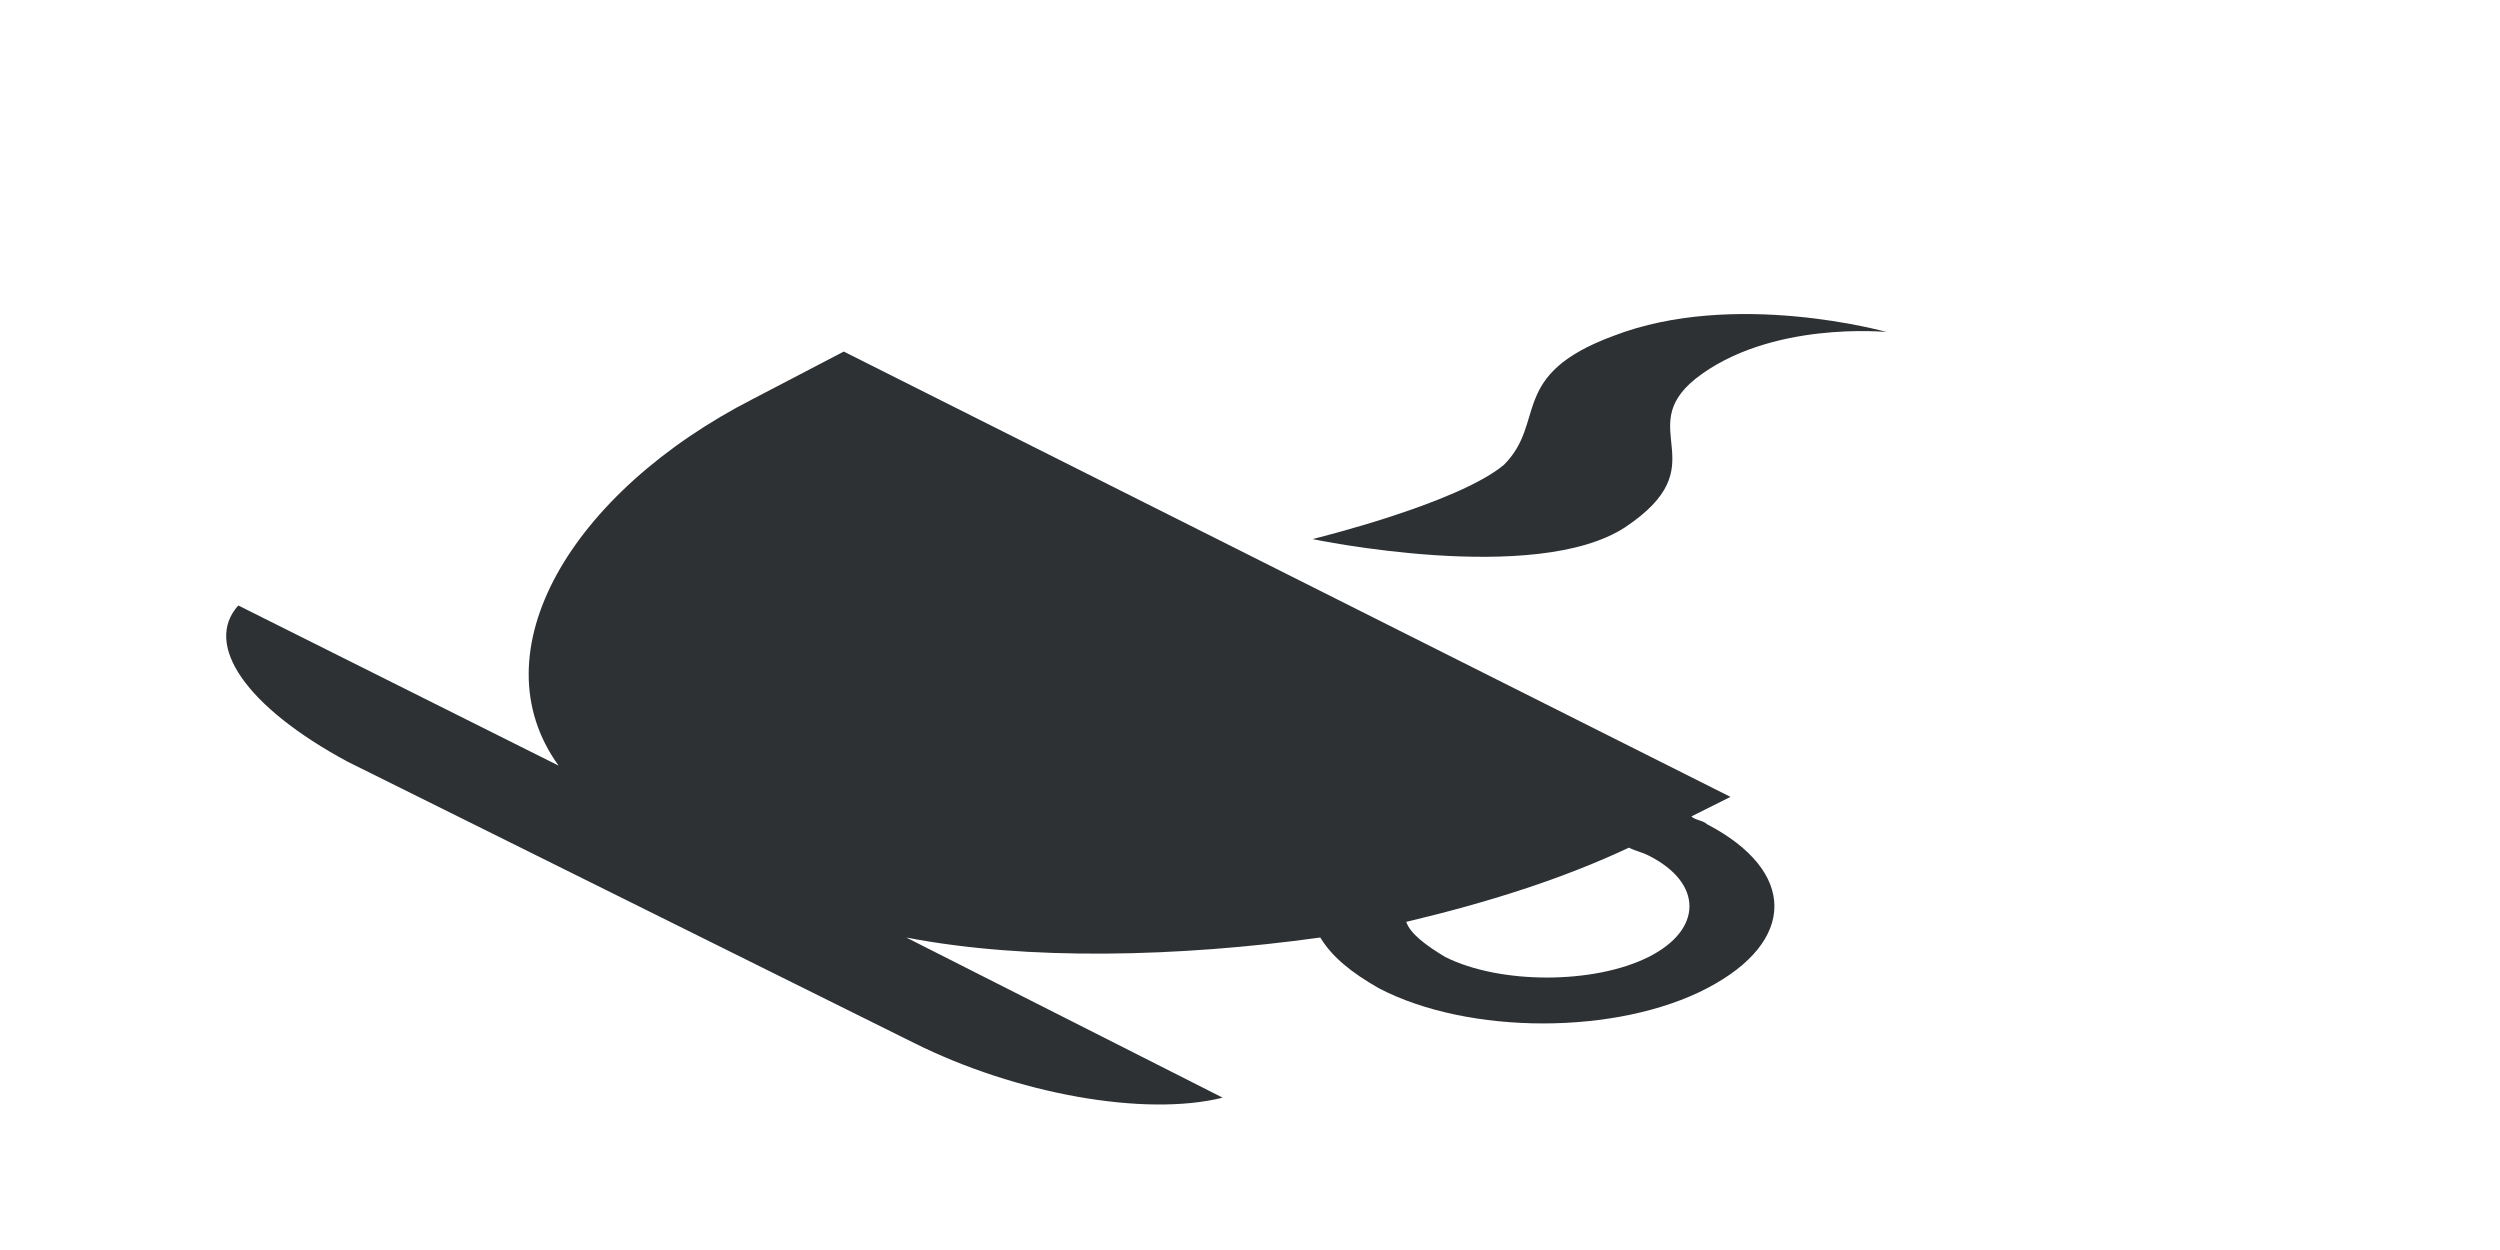 <?xml version="1.0" encoding="utf-8"?>
<!-- Generator: Adobe Illustrator 18.1.0, SVG Export Plug-In . SVG Version: 6.00 Build 0)  -->
<svg version="1.1" id="Layer_1" xmlns="http://www.w3.org/2000/svg" xmlns:xlink="http://www.w3.org/1999/xlink" x="0px" y="0px"
	 viewBox="0 0 64 32" enable-background="new 0 0 64 32" xml:space="preserve">
<g>
	<path fill-rule="evenodd" clip-rule="evenodd" fill="#2D3134" d="M33.8,24c0.3,0.5,0.8,0.9,1.5,1.3c2.3,1.2,6.1,1.2,8.4,0
		c2.3-1.2,2.3-3,0-4.2c-0.1-0.1-0.3-0.1-0.4-0.2l1-0.5L21.6,9l-2.3,1.2c-4.7,2.4-7.1,6.5-5,9.4l-8.2-4.1c-0.9,1,0.2,2.6,2.8,4
		l14.5,7.2c2.6,1.3,5.9,1.9,7.9,1.4L23.2,24C26.3,24.6,30.2,24.5,33.8,24z M41.7,21.7c0.2,0.1,0.3,0.1,0.5,0.2
		c1.4,0.7,1.4,1.9,0,2.6c-1.4,0.7-3.8,0.7-5.2,0c-0.5-0.3-0.9-0.6-1-0.9C38.1,23.1,40,22.5,41.7,21.7z"/>
	<path fill-rule="evenodd" clip-rule="evenodd" fill="#2D3134" d="M33.6,13.8c0,0,5.7,1.2,8-0.3c2.4-1.6,0.2-2.5,1.8-3.8
		c1.9-1.5,4.9-1.2,4.9-1.2s-3.9-1.1-7,0.1c-2.7,1-1.7,2.2-2.8,3.3C37.3,12.9,33.6,13.8,33.6,13.8z"/>
</g>
</svg>
